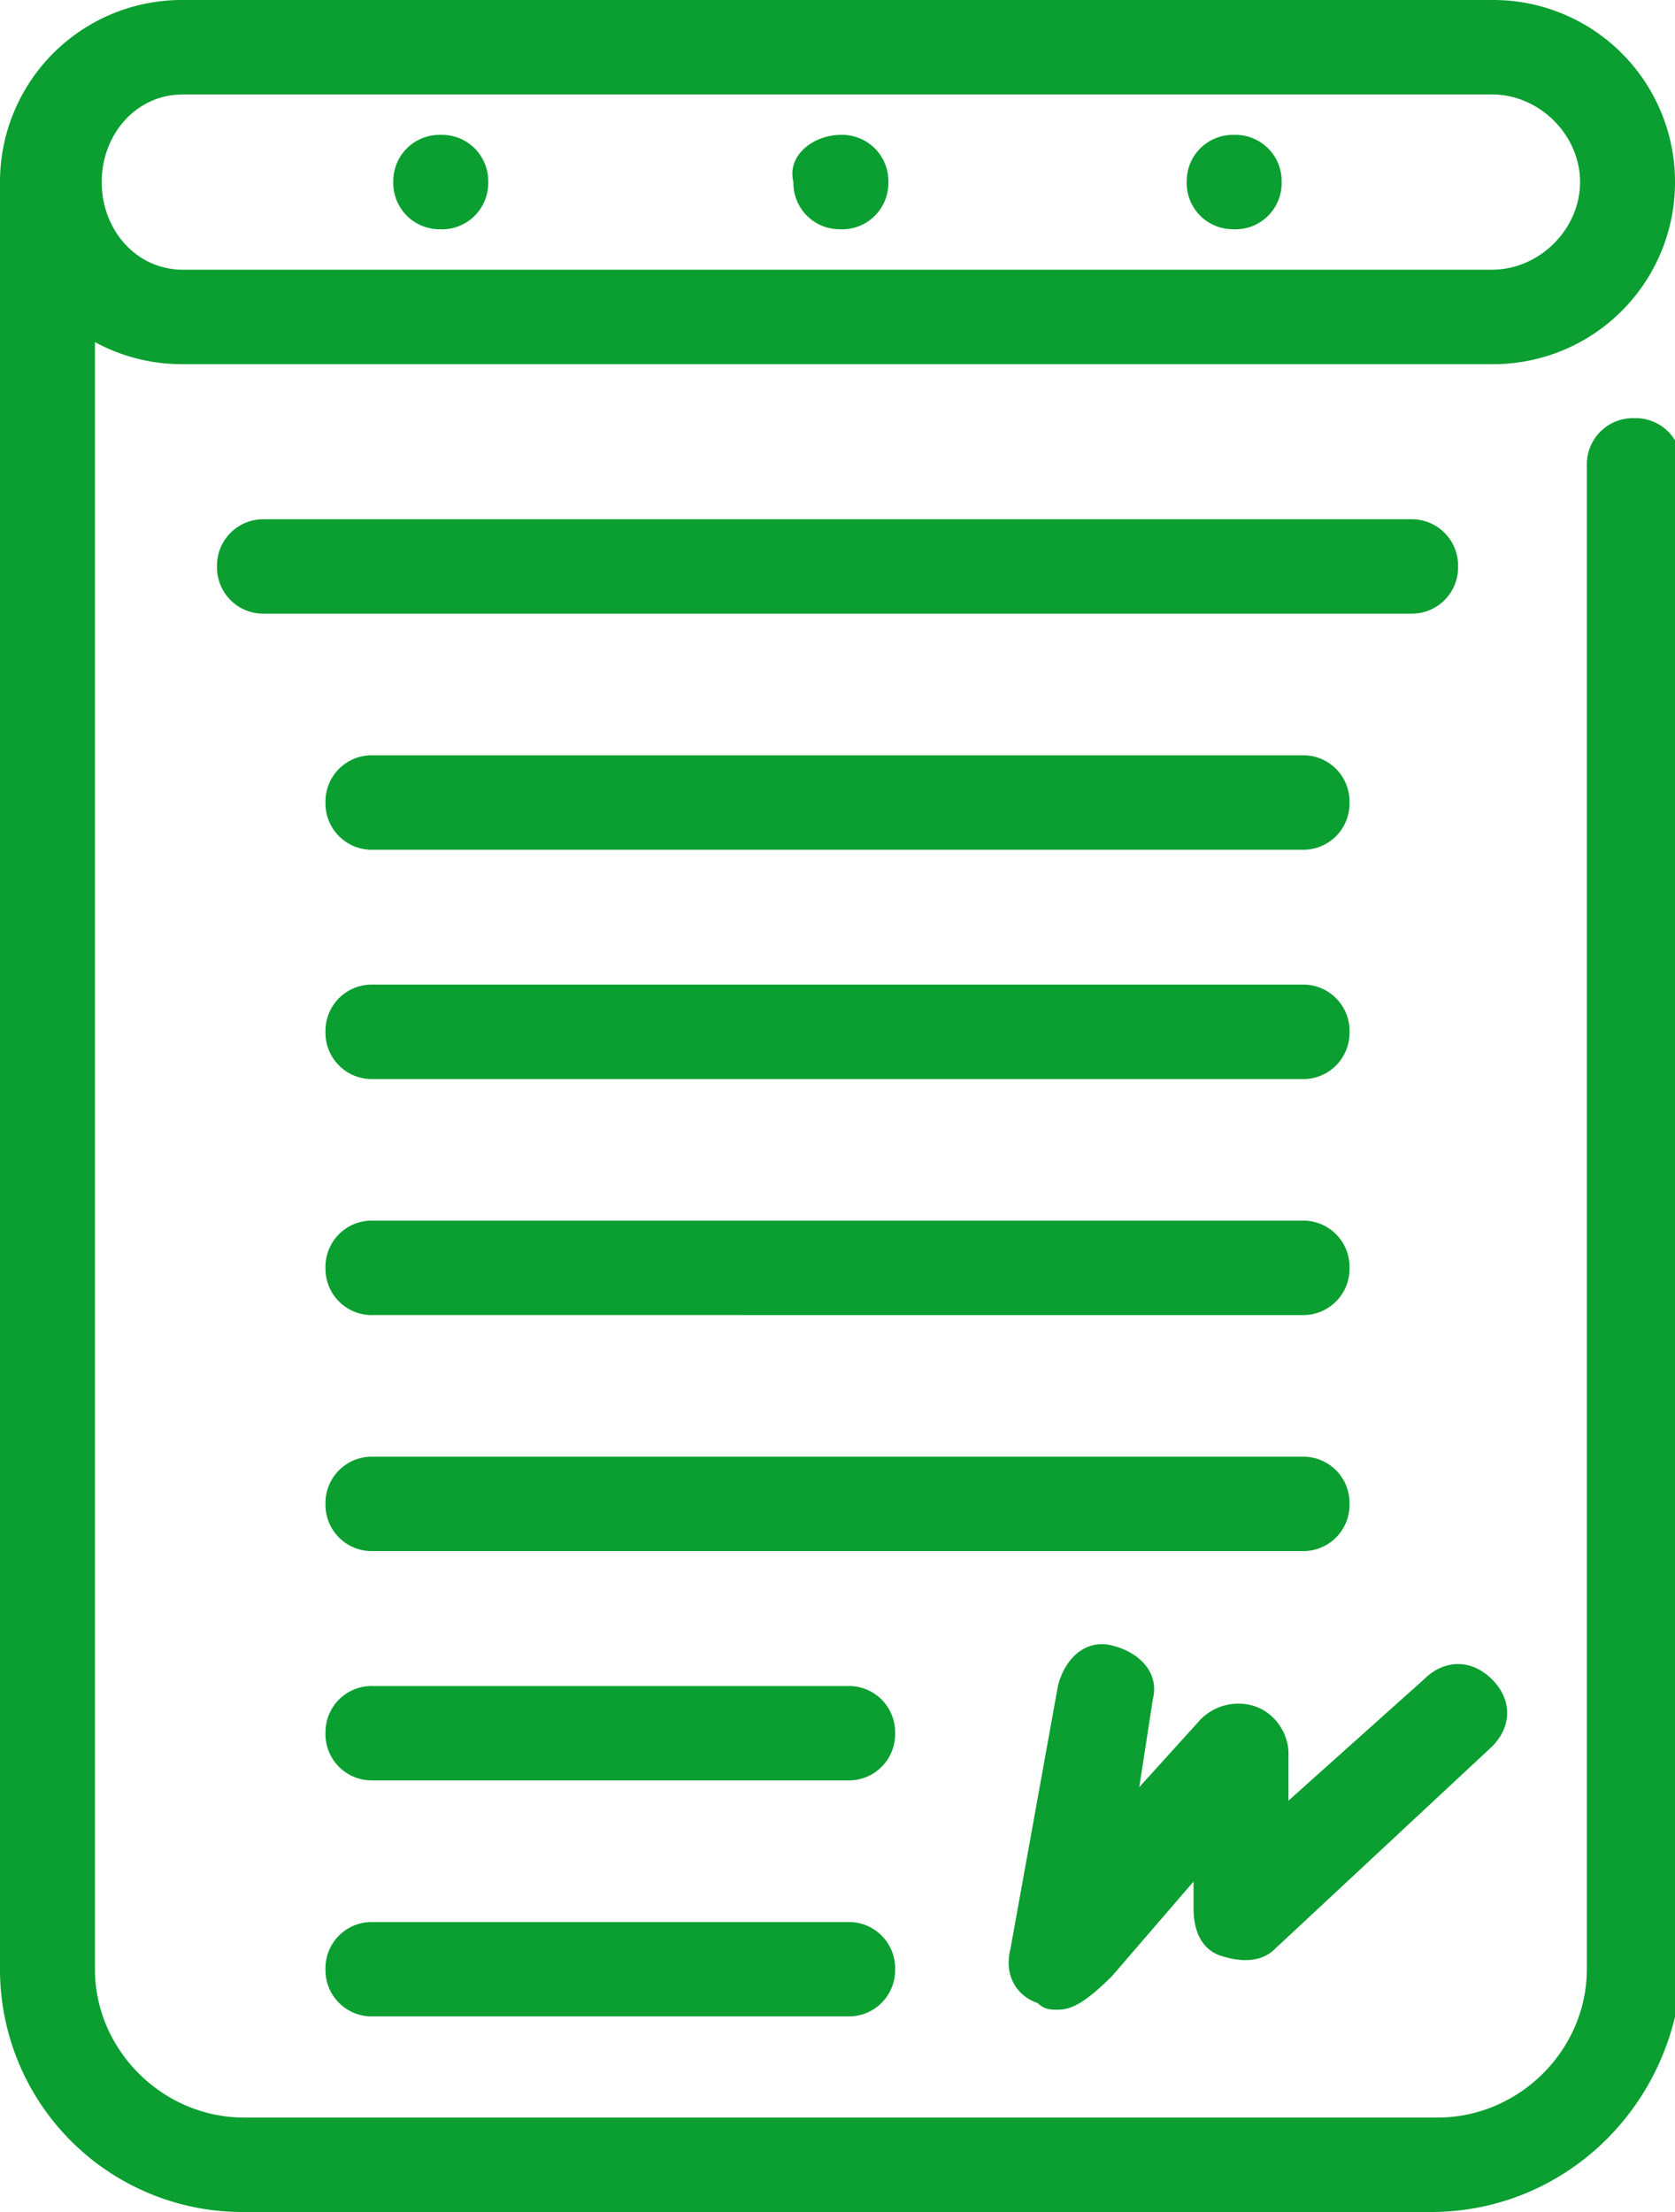 <svg width="25" height="33" fill="none" xmlns="http://www.w3.org/2000/svg"><path d="M22.267 5.433H2.733A2.713 2.713 0 010 2.716 2.713 2.713 0 012.733 0h19.534A2.713 2.713 0 0125 2.716a2.713 2.713 0 01-2.733 2.717zM2.733 1.409c-.709 0-1.215.603-1.215 1.307 0 .705.506 1.308 1.215 1.308h19.534c.709 0 1.316-.603 1.316-1.308 0-.704-.607-1.307-1.316-1.307H2.733z" fill="#0A9F30"/><path d="M12.55 3.42a.69.69 0 01-.708-.704c-.101-.402.303-.704.708-.704a.69.69 0 01.709.704.69.69 0 01-.709.705zm-5.971 0a.69.69 0 01-.709-.704.69.69 0 01.709-.704.69.69 0 01.708.704.69.69 0 01-.708.705zm11.841 0a.69.69 0 01-.708-.704.69.69 0 01.708-.704.69.69 0 01.709.704.69.69 0 01-.709.705zm2.633 5.735H3.948a.69.69 0 01-.709-.704.69.69 0 01.709-.704h17.105a.69.69 0 01.709.704.69.69 0 01-.709.704zm-1.62 3.522H5.567a.69.69 0 01-.709-.704.69.69 0 01.709-.705h13.866a.69.69 0 01.709.705.69.69 0 01-.709.704zm0 3.421H5.567a.69.69 0 01-.709-.705.69.69 0 01.709-.704h13.866a.69.69 0 01.709.704.69.69 0 01-.709.705zm0 3.521H5.567a.69.69 0 01-.709-.704.69.69 0 01.709-.705h13.866a.69.69 0 01.709.705.69.69 0 01-.709.704zm0 3.521H5.567a.69.69 0 01-.709-.704.69.69 0 01.709-.704h13.866a.69.69 0 01.709.704.69.69 0 01-.709.704zm-6.781 3.421H5.567a.69.69 0 01-.709-.704.69.69 0 01.709-.704h7.085a.69.69 0 01.708.704.69.69 0 01-.708.704zm0 3.521H5.567a.69.69 0 01-.709-.704.69.69 0 01.709-.704h7.085a.69.69 0 01.708.704.69.69 0 01-.708.704z" fill="#0A9F30"/><path d="M21.356 33H3.644A3.618 3.618 0 010 29.378V2.818a.69.69 0 01.709-.705.69.69 0 01.708.704v26.561c0 1.207 1.012 2.213 2.227 2.213h17.814c1.214 0 2.226-1.006 2.226-2.213V6.942a.69.69 0 01.709-.704.69.69 0 01.708.704v22.436C25 31.39 23.381 33 21.356 33z" fill="#0A9F30"/><path d="M15.79 29.982c-.102 0-.203 0-.304-.1-.304-.102-.506-.403-.405-.806l.709-3.924c.1-.402.404-.704.81-.603.404.1.708.402.606.805l-.202 1.308.911-1.006a.791.791 0 01.81-.202c.303.1.506.403.506.705v.704l2.024-1.811c.304-.302.709-.302 1.012 0 .304.302.304.704 0 1.006l-3.239 3.018c-.202.201-.506.201-.81.1-.303-.1-.404-.402-.404-.703v-.403l-1.215 1.409c-.405.402-.607.503-.81.503z" fill="#0A9F30"/></svg>